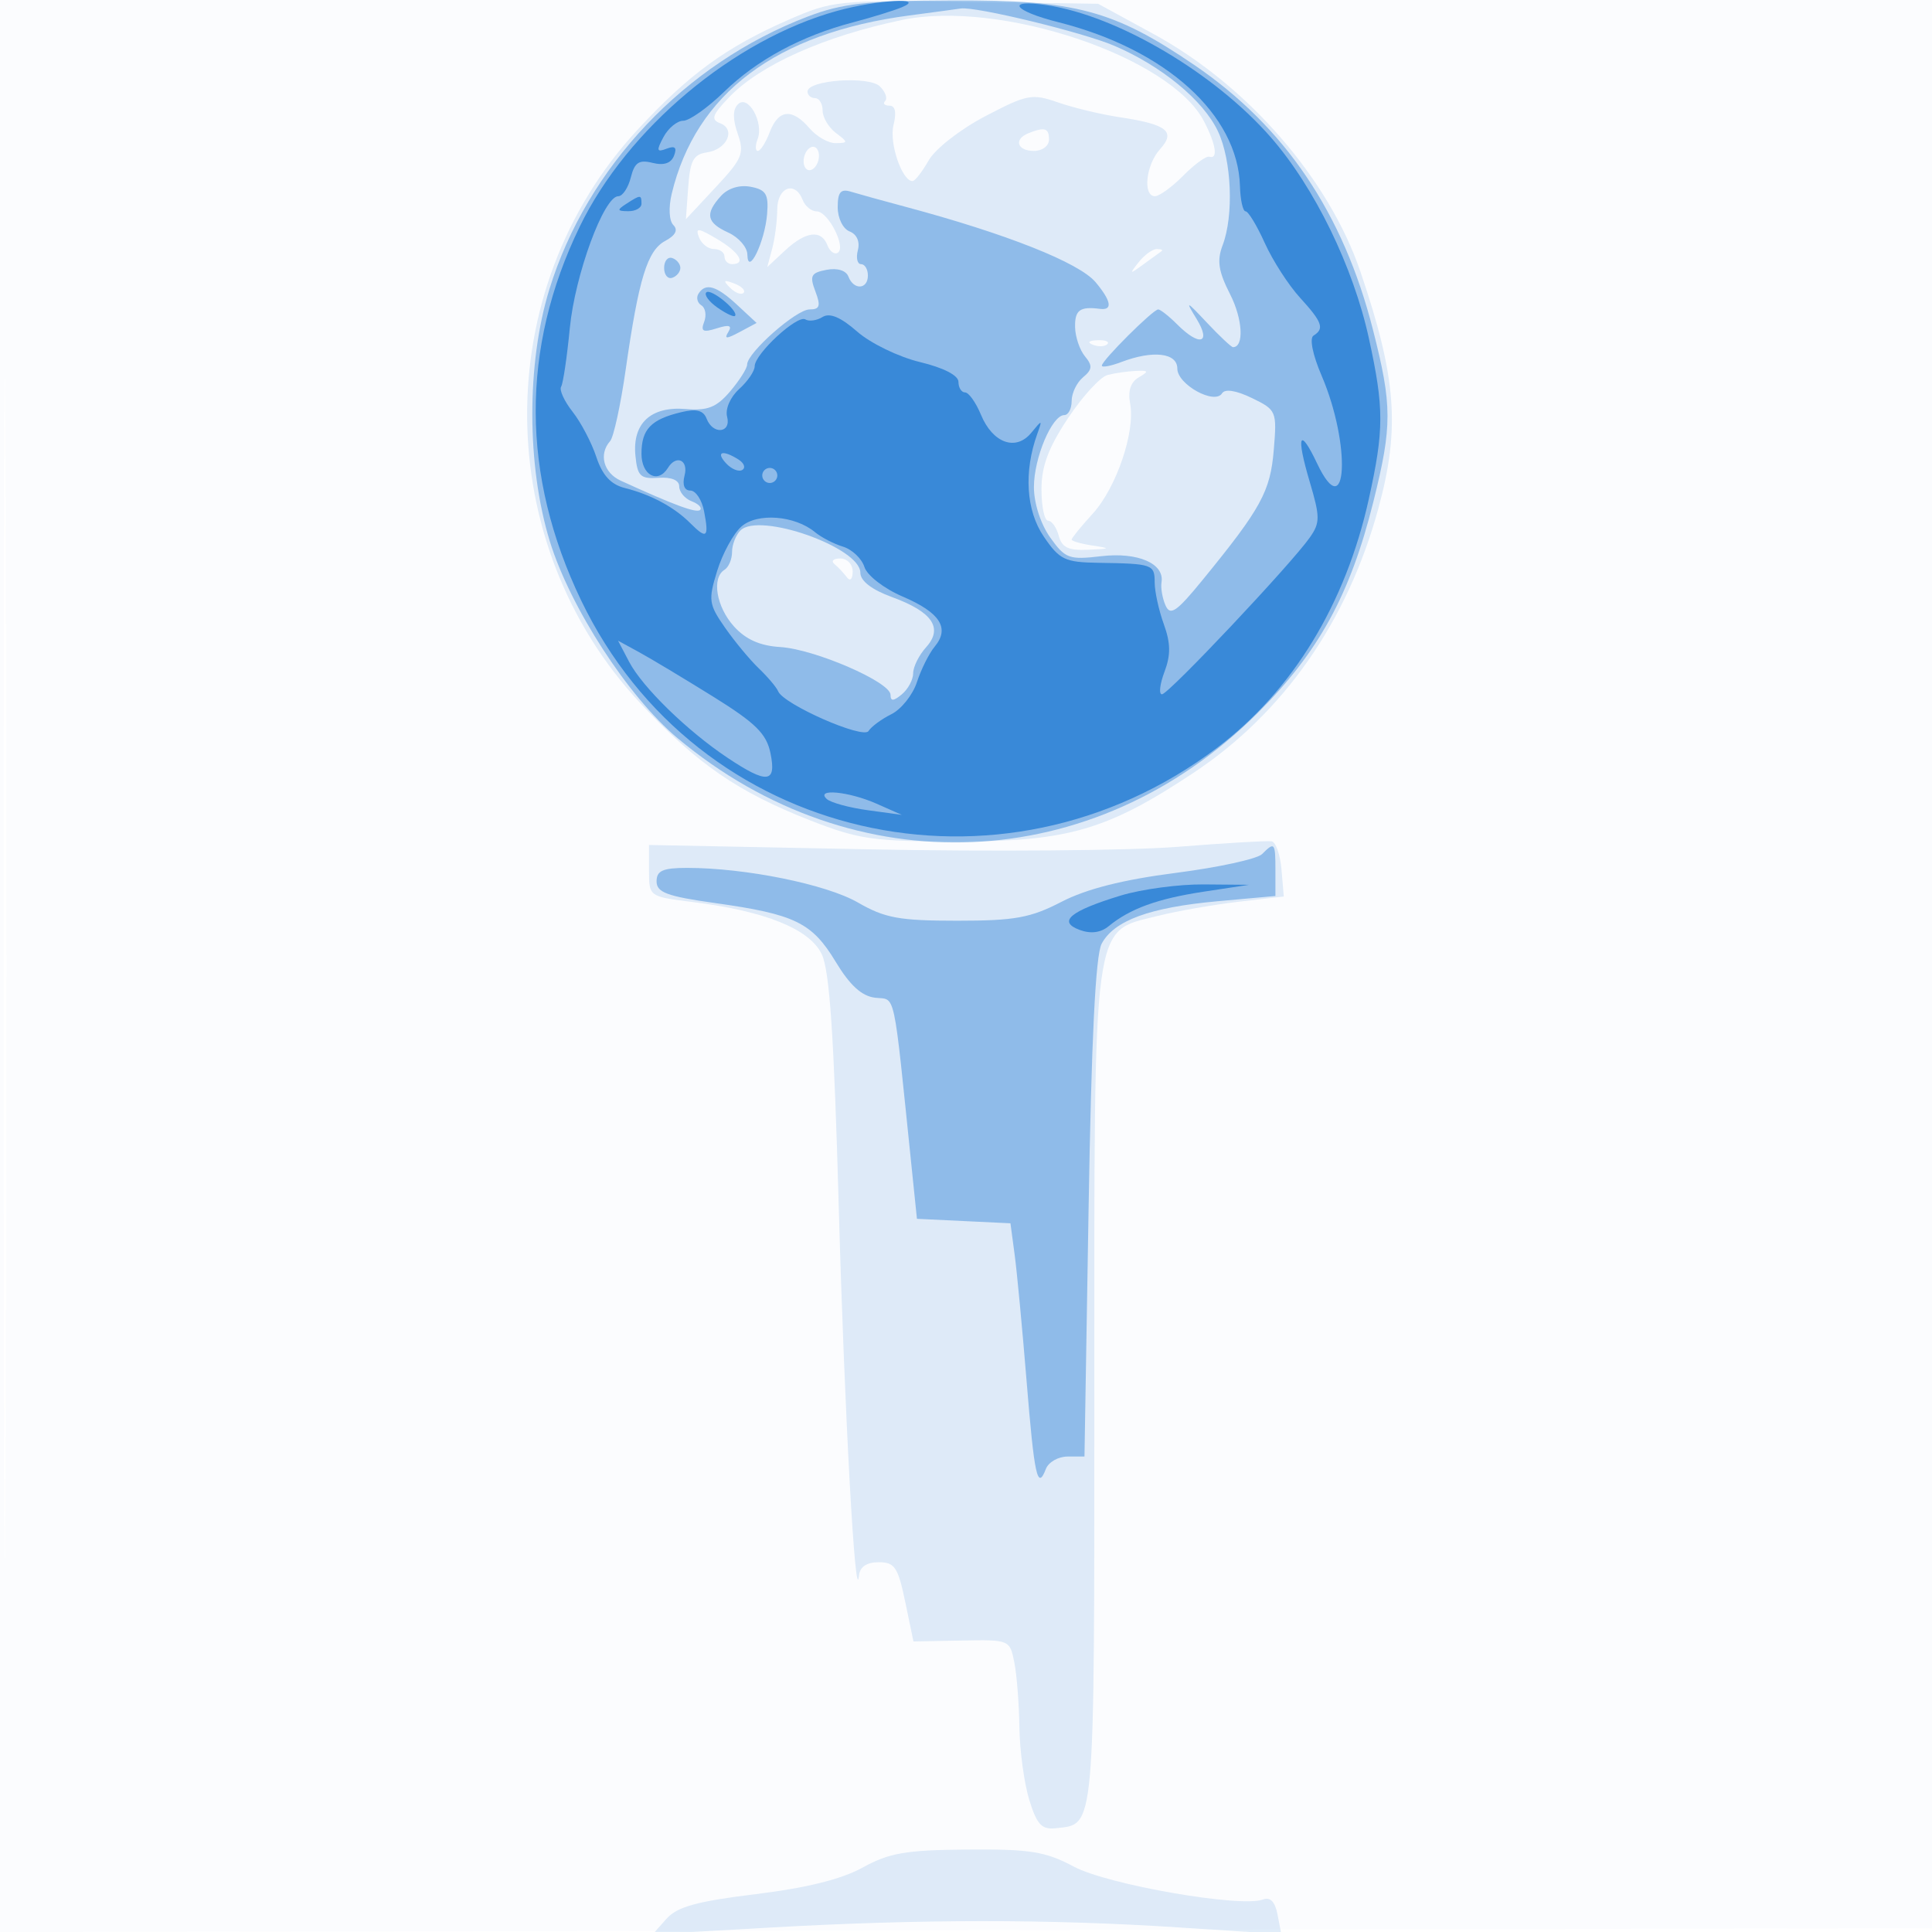 <svg xmlns="http://www.w3.org/2000/svg" width="256" height="256"><path fill-opacity=".016" d="M0 128.004v128.004l128.25-.254 128.25-.254.254-127.75L257.008 0H0v128.004m.485.496c0 70.4.119 99.053.265 63.672.146-35.38.146-92.98 0-128C.604 29.153.485 58.1.485 128.5" fill="#1976D2" fill-rule="evenodd"/><path fill-opacity=".131" d="M104.516 2.612c-8.277 3.615-13.193 7.191-20.022 14.566-19.684 21.258-19.502 54.774.414 76.064 7.473 7.989 12.885 11.717 22.435 15.456 6.483 2.538 8.334 2.802 19.657 2.802 14.522 0 19.774-1.537 31.191-9.127 11.898-7.909 20.396-20.086 24.464-35.055 2.885-10.612 2.374-17.299-2.392-31.318-4.187-12.318-14.989-24.726-27.422-31.5L145.5.5 128 .249c-16.95-.243-17.688-.168-23.484 2.363m14.984.038c-10.3 2.154-18.777 5.943-22.881 10.226-2.25 2.349-2.465 2.969-1.198 3.455 2.121.814.908 3.481-1.756 3.861-1.775.252-2.221 1.078-2.474 4.582l-.308 4.274 3.937-4.221c3.559-3.815 3.842-4.499 2.935-7.1-.68-1.951-.671-3.211.028-3.91 1.338-1.338 3.453 2.405 2.606 4.611-.331.864-.319 1.572.029 1.572.347 0 1.059-1.125 1.582-2.5 1.148-3.018 2.964-3.191 5.268-.5.942 1.1 2.504 1.986 3.472 1.968 1.675-.03 1.676-.096.01-1.36-.963-.731-1.75-2.066-1.75-2.968 0-.902-.45-1.64-1-1.64s-1-.391-1-.868c0-1.532 8.168-2.106 9.599-.676.718.718 1.027 1.584.687 1.925-.341.34-.086.619.566.619.775 0 .962.893.539 2.577-.594 2.369 1.131 7.432 2.528 7.417.32-.004 1.283-1.241 2.142-2.75.868-1.525 4.199-4.123 7.5-5.85 5.549-2.901 6.182-3.021 9.644-1.818 2.037.708 5.675 1.583 8.084 1.945 6.349.952 7.551 1.893 5.421 4.247-1.879 2.076-2.322 6.232-.665 6.232.575 0 2.263-1.23 3.75-2.734 1.488-1.503 3.043-2.628 3.455-2.5 1.181.368.881-1.613-.713-4.694C155.105 7.502 132.515-.071 119.5 2.65m16.75 15.012c-1.96.791-1.463 2.338.75 2.338 1.111 0 2-.667 2-1.5 0-1.541-.574-1.716-2.75-.838m-29.602 2.812c-.308.804-.177 1.699.291 1.988.468.29 1.104-.131 1.413-.936.308-.804.177-1.699-.291-1.988-.468-.29-1.104.131-1.413.936m-3.662 7.276c-.007 1.512-.308 3.85-.667 5.195l-.654 2.445 2.356-2.195c2.743-2.555 4.805-2.813 5.615-.701.316.822.934 1.272 1.374 1 1.155-.714-1.268-5.477-2.791-5.486-.705-.004-1.541-.683-1.857-1.508-.995-2.591-3.361-1.714-3.376 1.25M92.62 31.451c.326.852 1.221 1.549 1.987 1.549S96 33.45 96 34s.45 1 1 1c1.92 0 .977-1.582-1.987-3.334-2.532-1.495-2.897-1.528-2.393-.215m58.252 3.299c-1.269 1.619-1.222 1.64.628.283 1.1-.807 2.188-1.594 2.417-1.75.229-.156-.054-.283-.628-.283s-1.662.788-2.417 1.75m-54.139 3.374c.679.684 1.486.991 1.793.683.308-.308-.247-.867-1.233-1.243-1.425-.542-1.54-.428-.56.56m48.08 7.559c.721.289 1.584.253 1.916-.079.332-.332-.258-.568-1.312-.525-1.165.048-1.402.285-.604.604m1.942 4.005c-.959.251-3.321 2.833-5.25 5.738-2.594 3.909-3.505 6.358-3.505 9.428 0 2.28.398 4.146.883 4.146.486 0 1.119.9 1.407 2 .402 1.54 1.292 1.966 3.866 1.85 3.026-.135 3.082-.189.594-.566-1.512-.229-2.75-.584-2.75-.789 0-.204 1.249-1.739 2.775-3.409 3.156-3.457 5.686-10.894 4.973-14.624-.315-1.646.077-2.838 1.136-3.457 1.39-.812 1.336-.932-.384-.859-1.1.047-2.785.291-3.745.542M110.572 74.75c.497.412 1.241 1.2 1.651 1.75.426.571.753.249.762-.75.008-.973-.725-1.75-1.652-1.75-.916 0-1.259.338-.761.75M156 112.212c-6.325.501-24.662.65-40.75.332L86 111.965v3.419c0 3.413.01 3.421 5.75 4.135 9.657 1.2 15.54 3.576 17.137 6.92 1.043 2.184 1.621 10.788 2.254 33.5.758 27.264 2.201 53.524 2.681 48.811.116-1.137 1.028-1.75 2.607-1.75 2.125 0 2.565.657 3.519 5.25l1.089 5.25 6.382-.122c6.325-.121 6.388-.095 6.982 2.875.329 1.648.634 5.528.676 8.622.042 3.094.632 7.425 1.31 9.625 1.007 3.269 1.646 3.954 3.495 3.749 5.267-.584 5.118 1.097 5.12-57.928.001-63.216-.321-60.772 8.287-62.932 2.634-.661 7.496-1.516 10.804-1.9l6.015-.698-.304-3.568c-.167-1.963-.754-3.648-1.304-3.745-.55-.098-6.175.233-12.5.734m-41.678 135.241c-2.82 1.556-7.431 2.703-14.19 3.531-7.821.958-10.409 1.673-11.822 3.268l-1.81 2.041 15.5-.88c19.926-1.13 37.048-1.137 54.138-.023l13.638.889-.491-2.568c-.329-1.722-.966-2.387-1.93-2.017-2.896 1.111-20.53-1.946-25.032-4.339-3.814-2.028-5.775-2.345-14.126-2.281-8.161.063-10.359.44-13.875 2.379" fill="#1976D2" fill-rule="evenodd"/><path fill-opacity=".395" d="M107 2.207C90.742 8.424 77.811 22.079 72.798 38.325c-3.036 9.842-3.015 23.384.053 33.388 2.684 8.753 10.382 20.623 16.922 26.093 23.414 19.584 55.182 18.234 76.81-3.265 8.123-8.075 12.32-15.721 15.392-28.041 2.516-10.094 2.51-12.764-.056-22.833-3.931-15.424-11.646-26.859-23.637-35.035-10.681-7.282-15.753-8.641-32.007-8.58C114.77.096 111.594.451 107 2.207m13.5-.161c-17.637 2.329-28.298 10.327-31.493 23.627-.441 1.839-.348 3.586.223 4.157.646.646.272 1.366-1.089 2.094-2.364 1.266-3.508 4.995-5.238 17.076-.669 4.675-1.596 8.928-2.06 9.45-1.537 1.731-.875 4.197 1.407 5.242 7.064 3.235 10.054 4.337 10.517 3.874.286-.285-.22-.803-1.124-1.149-.904-.347-1.643-1.23-1.643-1.962 0-.832-1.033-1.261-2.75-1.143-2.397.164-2.789-.213-3.054-2.937-.417-4.287 2.045-6.565 6.678-6.178 2.9.242 4.076-.226 5.876-2.341 1.237-1.455 2.25-3.054 2.25-3.554 0-1.559 6.507-7.302 8.273-7.302 1.357 0 1.503-.458.767-2.396-.786-2.067-.584-2.458 1.474-2.851 1.435-.275 2.593.082 2.905.895.701 1.828 2.581 1.72 2.581-.148 0-.825-.408-1.5-.906-1.5-.499 0-.688-.838-.42-1.862.292-1.117-.145-2.105-1.093-2.469-.88-.337-1.581-1.759-1.581-3.205 0-2.012.395-2.478 1.75-2.064.963.294 4.225 1.197 7.25 2.006 13.379 3.579 23.012 7.403 25.179 9.995 2.085 2.495 2.288 3.747.571 3.524-2.658-.345-3.341.157-3.296 2.422.025 1.29.614 3.031 1.308 3.867 1.028 1.238.981 1.754-.25 2.776-.831.69-1.512 2.1-1.512 3.132 0 1.033-.438 1.878-.974 1.878-1.631 0-4.026 5.679-4.026 9.546 0 2.129.896 4.903 2.154 6.671 1.993 2.798 2.499 2.984 6.75 2.482 4.858-.573 8.417.965 8.003 3.459-.122.738.116 2.116.531 3.061.625 1.428 1.456.858 4.907-3.368 7.756-9.497 8.981-11.732 9.436-17.229.427-5.143.359-5.304-2.901-6.883-2.078-1.007-3.568-1.243-3.949-.627-.972 1.572-5.931-1.165-5.931-3.273 0-2.091-3.222-2.466-7.435-.864-1.411.537-2.565.747-2.565.467 0-.678 6.786-7.442 7.467-7.442.293 0 1.433.9 2.533 2 2.965 2.965 4.537 2.502 2.547-.75-1.527-2.495-1.4-2.449 1.371.5 1.68 1.788 3.237 3.25 3.461 3.25 1.492 0 1.289-3.731-.383-7.007-1.552-3.043-1.768-4.463-.99-6.507 1.498-3.942 1.195-11.259-.625-15.095-1.944-4.097-7.436-8.628-13.725-11.324-4.181-1.792-18.432-5.249-20.364-4.94-.436.07-3.492.483-6.792.919M95.525 25.972c-2.142 2.367-1.908 3.533.975 4.846 1.375.627 2.514 1.936 2.53 2.911.052 2.989 2.318-1.665 2.616-5.372.211-2.626-.146-3.219-2.171-3.607-1.489-.284-3.014.188-3.95 1.222M88 35.5c0 .917.484 1.505 1.075 1.308.591-.197 1.075-.785 1.075-1.308s-.484-1.111-1.075-1.308C88.484 33.995 88 34.583 88 35.5m4.543 3.431c-.317.512-.138 1.201.397 1.532.535.331.699 1.314.365 2.184-.486 1.268-.154 1.44 1.669.861 1.651-.524 2.071-.391 1.531.485-.583.942-.253.942 1.502.003l2.249-1.203-2.584-2.397c-2.756-2.554-4.201-2.967-5.129-1.465m5.57 31.356c-.612.612-1.113 1.896-1.113 2.854 0 .958-.45 2.019-1 2.359-1.728 1.068-1.089 4.899 1.251 7.5 1.549 1.722 3.456 2.573 6.126 2.735 4.56.276 14.623 4.634 14.623 6.332 0 .874.387.857 1.5-.067.825-.685 1.5-1.942 1.5-2.794 0-.852.769-2.398 1.708-3.436 2.307-2.549.846-4.7-4.523-6.658-2.679-.976-4.185-2.138-4.185-3.229 0-3.35-13.41-8.073-15.887-5.596m69.115 42.885c-.644.644-5.797 1.766-11.45 2.493-6.998.9-11.823 2.122-15.12 3.828-4.115 2.13-6.192 2.507-13.822 2.507-7.67 0-9.589-.352-13.158-2.412-4.18-2.413-14.902-4.588-22.62-4.588-3.229 0-4.058.365-4.058 1.785 0 1.467 1.383 1.98 7.75 2.874 10.583 1.485 12.842 2.585 15.978 7.775 1.893 3.135 3.461 4.563 5.237 4.77 2.768.323 2.348-1.622 4.813 22.296l.722 7 6.196.296 6.195.297.561 4.203c.308 2.312 1.015 9.799 1.571 16.637 1.032 12.696 1.449 14.605 2.56 11.71.347-.904 1.64-1.643 2.873-1.643h2.242l.546-32.869c.373-22.463.921-33.571 1.731-35.085 1.649-3.081 6.377-4.813 15.357-5.627l7.668-.695v-3.362c0-3.739-.1-3.862-1.772-2.19" fill="#1976D2" fill-rule="evenodd"/><path fill-opacity=".727" d="M110.912 1.445C97.22 5.222 83.13 17.027 76.831 30c-7.852 16.171-7.796 32.95.164 49.539 15.298 31.88 55.576 41.215 84.289 19.536 10.001-7.55 17.03-19.079 20.089-32.948 2.029-9.193 2.031-12.026.021-21.254-2.074-9.518-7.213-20.057-13.014-26.689-7.449-8.515-20.26-16.078-29.63-17.492-5.582-.843-4.533.733 1.5 2.253 14.199 3.578 23.783 12.232 24.052 21.718.052 1.835.387 3.337.744 3.337.358 0 1.504 1.893 2.547 4.207 1.043 2.313 3.137 5.563 4.652 7.222 2.969 3.251 3.282 4.127 1.803 5.041-.557.344-.111 2.548 1.074 5.309 3.944 9.187 3.386 20.027-.598 11.631-2.347-4.947-2.819-3.768-.977 2.438 1.38 4.647 1.382 5.415.02 7.36C171.082 74.755 154.825 92 153.966 92c-.436 0-.287-1.339.331-2.975.845-2.239.823-3.803-.087-6.321-.666-1.84-1.21-4.327-1.21-5.525 0-2.395-.279-2.492-7.443-2.603-4.469-.069-5.164-.403-7.262-3.493-2.333-3.435-2.656-8.585-.853-13.583.692-1.92.661-1.926-.787-.159-2.035 2.483-5.11 1.389-6.669-2.374-.676-1.632-1.624-2.967-2.107-2.967-.484 0-.879-.63-.879-1.4 0-.858-1.979-1.875-5.108-2.626-2.81-.674-6.546-2.488-8.304-4.03-2.178-1.913-3.639-2.53-4.593-1.941-.77.476-1.795.621-2.279.322-1.06-.656-6.716 4.571-6.716 6.207 0 .637-.928 1.998-2.062 3.024-1.167 1.056-1.858 2.641-1.593 3.655.573 2.192-1.884 2.432-2.716.264-.423-1.103-1.351-1.341-3.357-.862-4.024.962-5.272 2.266-5.272 5.509 0 2.856 2.175 4.023 3.5 1.878 1.108-1.793 2.747-1.052 2.21 1-.323 1.237-.03 2 .767 2 .709 0 1.528 1.237 1.818 2.75.672 3.497.362 3.764-1.826 1.576-2.148-2.148-5.22-3.796-8.708-4.671-1.818-.456-2.948-1.693-3.74-4.092-.624-1.891-2.038-4.587-3.143-5.991-1.104-1.404-1.793-2.901-1.529-3.327.263-.426.781-3.918 1.152-7.76C76.182 36.43 80.014 26 81.926 26c.57 0 1.317-1.122 1.661-2.492.499-1.988 1.083-2.378 2.884-1.926 1.494.375 2.456.051 2.843-.957.414-1.08.129-1.349-.981-.922-1.321.507-1.386.264-.414-1.551.633-1.184 1.81-2.152 2.615-2.152.805 0 3.242-1.726 5.415-3.835C100.326 7.917 106.173 4.764 113 2.97c2.475-.65 5.4-1.554 6.5-2.009 3.308-1.366-3.213-.999-8.588.484M83 27c-1.282.828-1.246.972.25.985.963.008 1.75-.435 1.75-.985 0-1.22-.113-1.22-2 0m10.59 11.744c-.318.317.349 1.225 1.481 2.018 1.132.793 2.179 1.284 2.327 1.09.498-.652-3.225-3.691-3.808-3.108m2.621 22.651c.709.767 1.675 1.161 2.146.875.471-.286.246-.907-.5-1.38-2.11-1.337-3.075-1.041-1.646.505M101 63c0 .55.45 1 1 1s1-.45 1-1-.45-1-1-1-1 .45-1 1m-2.783 6.788c-1.051.942-2.488 3.585-3.195 5.874-1.188 3.852-1.111 4.41 1.043 7.5 1.28 1.836 3.299 4.269 4.487 5.407 1.189 1.138 2.338 2.5 2.554 3.027.714 1.737 11.286 6.387 11.978 5.269.355-.575 1.719-1.579 3.031-2.232 1.312-.652 2.836-2.568 3.386-4.257.551-1.69 1.614-3.81 2.362-4.711 2.024-2.439.704-4.493-4.251-6.617-2.476-1.061-4.713-2.791-5.072-3.922-.353-1.113-1.632-2.325-2.841-2.693-1.21-.368-2.874-1.23-3.699-1.914-2.696-2.236-7.687-2.609-9.783-.731M83.364 87.697c1.767 3.366 7.684 9.138 13.026 12.706 5.264 3.515 6.519 3.386 5.705-.591-.529-2.59-1.957-3.999-7.623-7.522-3.835-2.384-8.233-5.024-9.775-5.866l-2.803-1.53 1.47 2.803m26.186 18.175c.523.48 2.975 1.149 5.45 1.488l4.5.616-3.365-1.488c-3.678-1.626-8.14-2.044-6.585-.616m38.95 12.794c-6.718 2.051-8.399 3.457-5.441 4.552 1.468.543 2.785.375 3.838-.489 2.841-2.331 6.468-3.648 12.603-4.578l6-.91-6-.051c-3.3-.028-8.25.636-11 1.476" fill="#1976D2" fill-rule="evenodd"/></svg>
